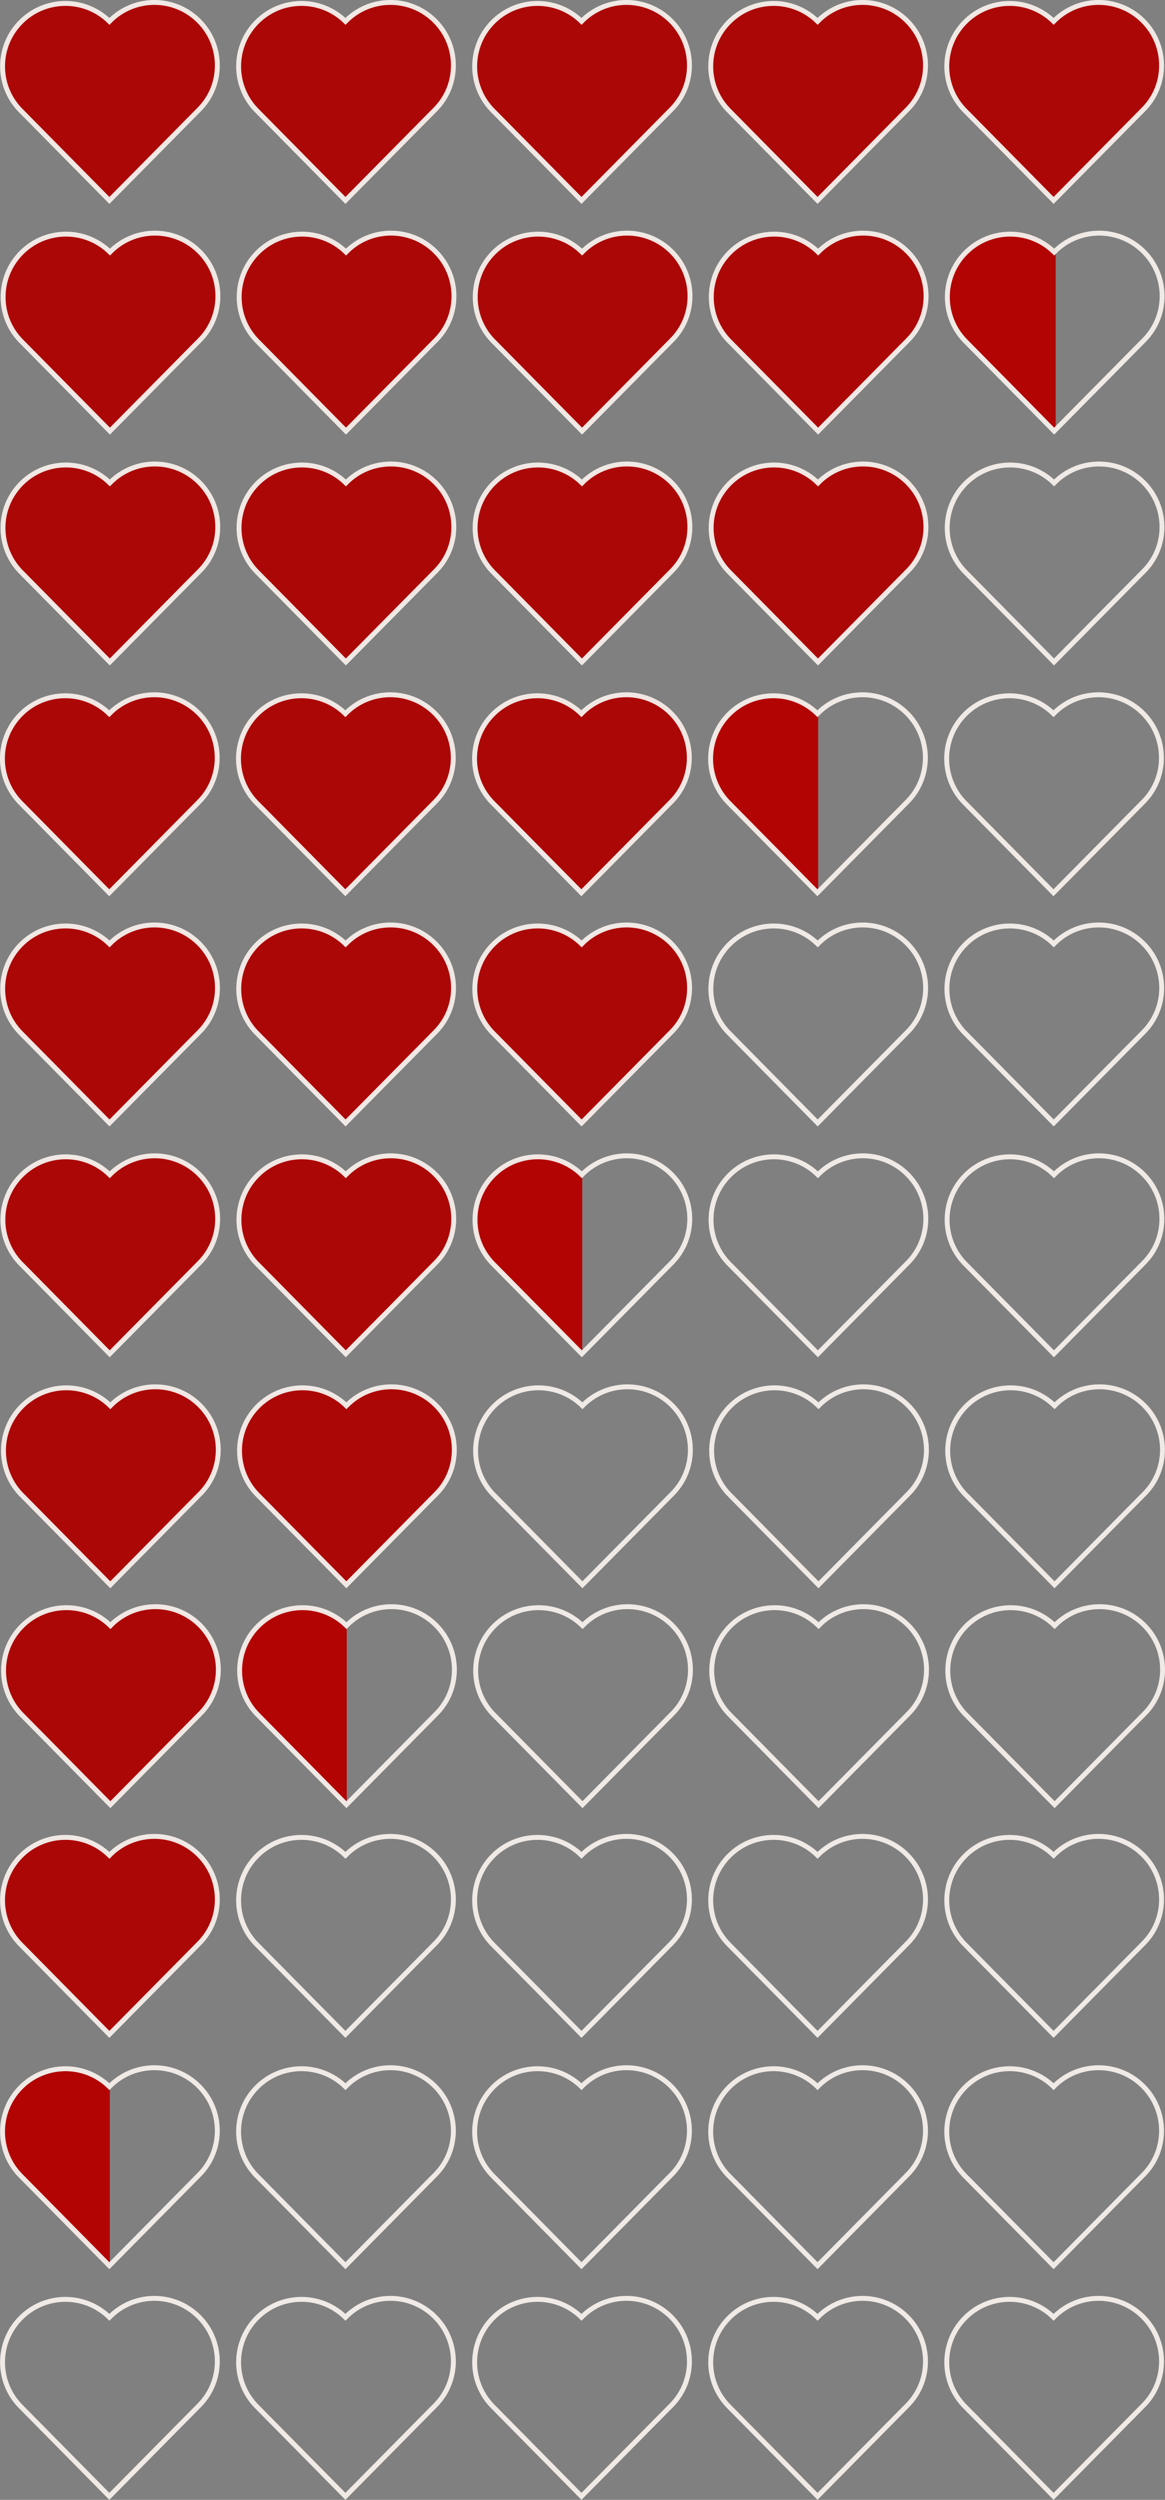 <?xml version="1.0" encoding="UTF-8" standalone="no"?>
<!-- Created with Inkscape (http://www.inkscape.org/) -->

<svg
   xmlns:dc="http://purl.org/dc/elements/1.1/"
   xmlns:cc="http://creativecommons.org/ns#"
   xmlns:rdf="http://www.w3.org/1999/02/22-rdf-syntax-ns#"
   xmlns:svg="http://www.w3.org/2000/svg"
   xmlns="http://www.w3.org/2000/svg"
   xmlns:sodipodi="http://sodipodi.sourceforge.net/DTD/sodipodi-0.dtd"
   xmlns:inkscape="http://www.inkscape.org/namespaces/inkscape"
   width="2122.148"
   height="4552.199"
   viewBox="0 0 561.485 1204.436"
   version="1.1"
   id="svg8"
   inkscape:version="0.92.2 2405546, 2018-03-11"
   sodipodi:docname="heart.svg"
   inkscape:export-filename="/home/gadhi/Documents/UnityProyects/Almfredo/Assets/Sprites/hearts.png"
   inkscape:export-xdpi="96.000008"
   inkscape:export-ydpi="96.000008"
   style="enable-background:new">
  <rect x="0" y="0" width="561.485" height="1204.436" fill="#808080" stroke="none"/>
  <defs
     id="defs2" />
  <sodipodi:namedview
     id="base"
     pagecolor="#000000"
     bordercolor="#666666"
     borderopacity="1.0"
     inkscape:pageopacity="0"
     inkscape:pageshadow="2"
     inkscape:zoom="0.12374369"
     inkscape:cx="1314.0701"
     inkscape:cy="1798.6282"
     inkscape:document-units="px"
     inkscape:current-layer="g1767"
     showgrid="true"
     inkscape:lockguides="false"
     inkscape:snap-to-guides="true"
     showguides="true"
     inkscape:measure-start="0,0"
     inkscape:measure-end="0,0"
     inkscape:snap-grids="true"
     fit-margin-top="0"
     fit-margin-left="0"
     fit-margin-right="0"
     fit-margin-bottom="0.1"
     units="px"
     inkscape:window-width="1749"
     inkscape:window-height="950"
     inkscape:window-x="35"
     inkscape:window-y="41"
     inkscape:window-maximized="1"
     inkscape:guide-bbox="true"
     inkscape:snap-page="false"
     inkscape:snap-others="false"
     inkscape:object-nodes="false">
    <inkscape:grid
       type="xygrid"
       id="grid835"
       originx="-26.504"
       originy="35.001" />
    <sodipodi:guide
       position="219.559,1114.501"
       orientation="1,0"
       id="guide1763"
       inkscape:locked="false" />
    <sodipodi:guide
       position="105.788,1029.834"
       orientation="1,0"
       id="guide1149"
       inkscape:locked="false" />
    <sodipodi:guide
       position="-0.045,1156.834"
       orientation="1,0"
       id="guide1151"
       inkscape:locked="false" />
    <sodipodi:guide
       position="58.163,1093.334"
       orientation="0,1"
       id="guide1153"
       inkscape:locked="false" />
    <sodipodi:guide
       position="113.726,1154.188"
       orientation="1,0"
       id="guide1155"
       inkscape:locked="false" />
    <sodipodi:guide
       position="227.496,1154.188"
       orientation="1,0"
       id="guide1157"
       inkscape:locked="false" />
    <sodipodi:guide
       position="333.33,1154.188"
       orientation="1,0"
       id="guide1159"
       inkscape:locked="false" />
    <sodipodi:guide
       position="341.267,1156.834"
       orientation="1,0"
       id="guide1161"
       inkscape:locked="false" />
    <sodipodi:guide
       position="447.101,1154.188"
       orientation="1,0"
       id="guide1163"
       inkscape:locked="false" />
    <sodipodi:guide
       position="455.038,1146.251"
       orientation="1,0"
       id="guide1165"
       inkscape:locked="false" />
    <sodipodi:guide
       position="560.871,1146.251"
       orientation="1,0"
       id="guide1167"
       inkscape:locked="false" />
    <sodipodi:guide
       position="63.455,1204.459"
       orientation="0,1"
       id="guide1169"
       inkscape:locked="false" />
    <sodipodi:guide
       position="58.163,982.209"
       orientation="0,1"
       id="guide1171"
       inkscape:locked="false" />
    <sodipodi:guide
       position="74.038,871.084"
       orientation="0,1"
       id="guide1195"
       inkscape:locked="false" />
    <sodipodi:guide
       position="63.455,759.959"
       orientation="0,1"
       id="guide1337"
       inkscape:locked="false" />
    <sodipodi:guide
       position="63.455,648.834"
       orientation="0,1"
       id="guide1361"
       inkscape:locked="false" />
    <sodipodi:guide
       position="63.455,537.709"
       orientation="0,1"
       id="guide1381"
       inkscape:locked="false" />
    <sodipodi:guide
       position="68.746,431.876"
       orientation="0,1"
       id="guide1399"
       inkscape:locked="false" />
    <sodipodi:guide
       position="-5.337,320.751"
       orientation="0,1"
       id="guide1417"
       inkscape:locked="false" />
    <sodipodi:guide
       position="63.455,209.626"
       orientation="0,1"
       id="guide1433"
       inkscape:locked="false" />
    <sodipodi:guide
       position="52.871,98.501"
       orientation="0,1"
       inkscape:locked="false"
       id="guide1449" />
  </sodipodi:namedview>
  <g
     inkscape:label="FullFill"
     inkscape:groupmode="layer"
     id="layer1"
     transform="translate(-26.504,872.436)"
     style="display:inline;opacity:0.97">
    <path
       style="opacity:0.97;fill:#af0000;fill-opacity:1;stroke:none;stroke-width:2.358;stroke-miterlimit:4.1;stroke-dasharray:none;stroke-opacity:1"
       d="m 36.376,-861.658 c -11.703,11.971 -11.487,31.162 0.484,42.866 l 42.359,42.916 43.372,-43.884 c 11.768,-11.907 11.487,-31.162 -0.484,-42.866 -11.971,-11.703 -31.162,-11.487 -42.866,0.484 -11.971,-11.703 -31.162,-11.487 -42.866,0.484 z"
       id="rect823"
       inkscape:connector-curvature="0"
       sodipodi:nodetypes="sscsscs" />
    <path
       sodipodi:nodetypes="sscsscs"
       inkscape:connector-curvature="0"
       id="path1039"
       d="m 150.147,-861.658 c -11.703,11.971 -11.487,31.162 0.484,42.866 l 42.359,42.916 43.372,-43.884 c 11.768,-11.907 11.487,-31.162 -0.484,-42.866 -11.971,-11.703 -31.162,-11.487 -42.866,0.484 -11.971,-11.703 -31.162,-11.487 -42.866,0.484 z"
       style="opacity:0.97;fill:#af0000;fill-opacity:1;stroke:none;stroke-width:2.358;stroke-miterlimit:4.1;stroke-dasharray:none;stroke-opacity:1" />
    <path
       style="opacity:0.97;fill:#af0000;fill-opacity:1;stroke:none;stroke-width:2.358;stroke-miterlimit:4.1;stroke-dasharray:none;stroke-opacity:1"
       d="m 263.917,-861.658 c -11.703,11.971 -11.487,31.162 0.484,42.866 l 42.359,42.916 43.372,-43.884 c 11.768,-11.907 11.487,-31.162 -0.484,-42.866 -11.971,-11.703 -31.162,-11.487 -42.866,0.484 -11.971,-11.703 -31.162,-11.487 -42.866,0.484 z"
       id="path1043"
       inkscape:connector-curvature="0"
       sodipodi:nodetypes="sscsscs" />
    <path
       sodipodi:nodetypes="sscsscs"
       inkscape:connector-curvature="0"
       id="path1047"
       d="m 377.688,-861.658 c -11.703,11.971 -11.487,31.162 0.484,42.866 l 42.359,42.916 43.372,-43.884 c 11.768,-11.907 11.487,-31.162 -0.484,-42.866 -11.971,-11.703 -31.162,-11.487 -42.866,0.484 -11.971,-11.703 -31.162,-11.487 -42.866,0.484 z"
       style="opacity:0.97;fill:#af0000;fill-opacity:1;stroke:none;stroke-width:2.358;stroke-miterlimit:4.1;stroke-dasharray:none;stroke-opacity:1" />
    <path
       style="opacity:0.97;fill:#af0000;fill-opacity:1;stroke:none;stroke-width:2.358;stroke-miterlimit:4.1;stroke-dasharray:none;stroke-opacity:1"
       d="m 491.459,-861.658 c -11.703,11.971 -11.487,31.162 0.484,42.866 l 42.359,42.916 43.372,-43.884 c 11.768,-11.907 11.487,-31.162 -0.484,-42.866 -11.971,-11.703 -31.162,-11.487 -42.866,0.484 -11.971,-11.703 -31.162,-11.487 -42.866,0.484 z"
       id="path1051"
       inkscape:connector-curvature="0"
       sodipodi:nodetypes="sscsscs" />
    <path
       sodipodi:nodetypes="sscsscs"
       inkscape:connector-curvature="0"
       id="path1129"
       d="m 36.643,-750.509 c -11.703,11.971 -11.487,31.162 0.484,42.866 l 42.359,42.916 43.372,-43.884 c 11.768,-11.907 11.487,-31.162 -0.484,-42.866 -11.971,-11.703 -31.162,-11.487 -42.866,0.484 -11.971,-11.703 -31.162,-11.487 -42.866,0.484 z"
       style="opacity:0.97;fill:#af0000;fill-opacity:1;stroke:none;stroke-width:2.358;stroke-miterlimit:4.1;stroke-dasharray:none;stroke-opacity:1" />
    <path
       style="opacity:0.97;fill:#af0000;fill-opacity:1;stroke:none;stroke-width:2.358;stroke-miterlimit:4.1;stroke-dasharray:none;stroke-opacity:1"
       d="m 150.414,-750.509 c -11.703,11.971 -11.487,31.162 0.484,42.866 l 42.359,42.916 43.372,-43.884 c 11.768,-11.907 11.487,-31.162 -0.484,-42.866 -11.971,-11.703 -31.162,-11.487 -42.866,0.484 -11.971,-11.703 -31.162,-11.487 -42.866,0.484 z"
       id="path1131"
       inkscape:connector-curvature="0"
       sodipodi:nodetypes="sscsscs" />
    <path
       sodipodi:nodetypes="sscsscs"
       inkscape:connector-curvature="0"
       id="path1133"
       d="m 264.185,-750.509 c -11.703,11.971 -11.487,31.162 0.484,42.866 l 42.359,42.916 43.372,-43.884 c 11.768,-11.907 11.487,-31.162 -0.484,-42.866 -11.971,-11.703 -31.162,-11.487 -42.866,0.484 -11.971,-11.703 -31.162,-11.487 -42.866,0.484 z"
       style="opacity:0.97;fill:#af0000;fill-opacity:1;stroke:none;stroke-width:2.358;stroke-miterlimit:4.1;stroke-dasharray:none;stroke-opacity:1" />
    <path
       style="opacity:0.97;fill:#af0000;fill-opacity:1;stroke:none;stroke-width:2.358;stroke-miterlimit:4.1;stroke-dasharray:none;stroke-opacity:1"
       d="m 377.956,-750.509 c -11.703,11.971 -11.487,31.162 0.484,42.866 l 42.359,42.916 43.372,-43.884 c 11.768,-11.907 11.487,-31.162 -0.484,-42.866 -11.971,-11.703 -31.162,-11.487 -42.866,0.484 -11.971,-11.703 -31.162,-11.487 -42.866,0.484 z"
       id="path1135"
       inkscape:connector-curvature="0"
       sodipodi:nodetypes="sscsscs" />
    <path
       style="opacity:0.97;fill:#af0000;fill-opacity:1;stroke:none;stroke-width:2.358;stroke-miterlimit:4.1;stroke-dasharray:none;stroke-opacity:1"
       d="m 36.58,-639.277 c -11.703,11.971 -11.487,31.162 0.484,42.866 l 42.359,42.916 43.372,-43.884 c 11.768,-11.907 11.487,-31.162 -0.484,-42.866 -11.971,-11.703 -31.162,-11.487 -42.866,0.484 -11.971,-11.703 -31.162,-11.487 -42.866,0.484 z"
       id="path1173"
       inkscape:connector-curvature="0"
       sodipodi:nodetypes="sscsscs" />
    <path
       sodipodi:nodetypes="sscsscs"
       inkscape:connector-curvature="0"
       id="path1175"
       d="m 150.351,-639.277 c -11.703,11.971 -11.487,31.162 0.484,42.866 l 42.359,42.916 43.372,-43.884 c 11.768,-11.907 11.487,-31.162 -0.484,-42.866 -11.971,-11.703 -31.162,-11.487 -42.866,0.484 -11.971,-11.703 -31.162,-11.487 -42.866,0.484 z"
       style="opacity:0.97;fill:#af0000;fill-opacity:1;stroke:none;stroke-width:2.358;stroke-miterlimit:4.1;stroke-dasharray:none;stroke-opacity:1" />
    <path
       style="opacity:0.97;fill:#af0000;fill-opacity:1;stroke:none;stroke-width:2.358;stroke-miterlimit:4.1;stroke-dasharray:none;stroke-opacity:1"
       d="m 264.122,-639.277 c -11.703,11.971 -11.487,31.162 0.484,42.866 l 42.359,42.916 43.372,-43.884 c 11.768,-11.907 11.487,-31.162 -0.484,-42.866 -11.971,-11.703 -31.162,-11.487 -42.866,0.484 -11.971,-11.703 -31.162,-11.487 -42.866,0.484 z"
       id="path1177"
       inkscape:connector-curvature="0"
       sodipodi:nodetypes="sscsscs" />
    <path
       sodipodi:nodetypes="sscsscs"
       inkscape:connector-curvature="0"
       id="path1197"
       d="m 36.313,-528.093 c -11.703,11.971 -11.487,31.162 0.484,42.866 l 42.359,42.916 43.372,-43.884 c 11.768,-11.907 11.487,-31.162 -0.484,-42.866 -11.971,-11.703 -31.162,-11.487 -42.866,0.484 -11.971,-11.703 -31.162,-11.487 -42.866,0.484 z"
       style="opacity:0.97;fill:#af0000;fill-opacity:1;stroke:none;stroke-width:2.358;stroke-miterlimit:4.1;stroke-dasharray:none;stroke-opacity:1" />
    <path
       style="opacity:0.97;fill:#af0000;fill-opacity:1;stroke:none;stroke-width:2.358;stroke-miterlimit:4.1;stroke-dasharray:none;stroke-opacity:1"
       d="m 150.083,-528.093 c -11.703,11.971 -11.487,31.162 0.484,42.866 l 42.359,42.916 43.372,-43.884 c 11.768,-11.907 11.487,-31.162 -0.484,-42.866 -11.971,-11.703 -31.162,-11.487 -42.866,0.484 -11.971,-11.703 -31.162,-11.487 -42.866,0.484 z"
       id="path1199"
       inkscape:connector-curvature="0"
       sodipodi:nodetypes="sscsscs" />
    <path
       sodipodi:nodetypes="sscsscs"
       inkscape:connector-curvature="0"
       id="path1201"
       d="m 378.246,-639.277 c -11.703,11.971 -11.487,31.162 0.484,42.866 l 42.359,42.916 43.372,-43.884 c 11.768,-11.907 11.487,-31.162 -0.484,-42.866 -11.971,-11.703 -31.162,-11.487 -42.866,0.484 -11.971,-11.703 -31.162,-11.487 -42.866,0.484 z"
       style="opacity:0.97;fill:#af0000;fill-opacity:1;stroke:none;stroke-width:2.358;stroke-miterlimit:4.1;stroke-dasharray:none;stroke-opacity:1" />
    <path
       style="opacity:0.97;fill:#af0000;fill-opacity:1;stroke:none;stroke-width:2.358;stroke-miterlimit:4.1;stroke-dasharray:none;stroke-opacity:1"
       d="m 36.437,-417.18 c -11.703,11.971 -11.487,31.162 0.484,42.866 l 42.359,42.916 43.372,-43.884 c 11.768,-11.907 11.487,-31.162 -0.484,-42.866 -11.971,-11.703 -31.162,-11.487 -42.866,0.484 -11.971,-11.703 -31.162,-11.487 -42.866,0.484 z"
       id="path1339"
       inkscape:connector-curvature="0"
       sodipodi:nodetypes="sscsscs" />
    <path
       sodipodi:nodetypes="sscsscs"
       inkscape:connector-curvature="0"
       id="path1341"
       d="m 150.208,-417.18 c -11.703,11.971 -11.487,31.162 0.484,42.866 l 42.359,42.916 43.372,-43.884 c 11.768,-11.907 11.487,-31.162 -0.484,-42.866 -11.971,-11.703 -31.162,-11.487 -42.866,0.484 -11.971,-11.703 -31.162,-11.487 -42.866,0.484 z"
       style="opacity:0.97;fill:#af0000;fill-opacity:1;stroke:none;stroke-width:2.358;stroke-miterlimit:4.1;stroke-dasharray:none;stroke-opacity:1" />
    <path
       style="opacity:0.97;fill:#af0000;fill-opacity:1;stroke:none;stroke-width:2.358;stroke-miterlimit:4.1;stroke-dasharray:none;stroke-opacity:1"
       d="m 264.599,-528.631 c -11.703,11.971 -11.487,31.162 0.484,42.866 l 42.359,42.916 43.372,-43.884 c 11.768,-11.907 11.487,-31.162 -0.484,-42.866 -11.971,-11.703 -31.162,-11.487 -42.866,0.484 -11.971,-11.703 -31.162,-11.487 -42.866,0.484 z"
       id="path1357"
       inkscape:connector-curvature="0"
       sodipodi:nodetypes="sscsscs" />
    <path
       style="opacity:0.97;fill:#af0000;fill-opacity:1;stroke:none;stroke-width:2.358;stroke-miterlimit:4.1;stroke-dasharray:none;stroke-opacity:1"
       d="m 264.064,-416.645 c -11.703,11.971 -11.487,31.162 0.484,42.866 l 42.359,42.916 43.372,-43.884 c 11.768,-11.907 11.487,-31.162 -0.484,-42.866 -11.971,-11.703 -31.162,-11.487 -42.866,0.484 -11.971,-11.703 -31.162,-11.487 -42.866,0.484 z"
       id="path1359"
       inkscape:connector-curvature="0"
       sodipodi:nodetypes="sscsscs" />
    <path
       sodipodi:nodetypes="sscsscs"
       inkscape:connector-curvature="0"
       id="path1363"
       d="m 36.531,-305.96 c -11.703,11.971 -11.487,31.162 0.484,42.866 l 42.359,42.916 43.372,-43.884 c 11.768,-11.907 11.487,-31.162 -0.484,-42.866 -11.971,-11.703 -31.162,-11.487 -42.866,0.484 -11.971,-11.703 -31.162,-11.487 -42.866,0.484 z"
       style="opacity:0.97;fill:#af0000;fill-opacity:1;stroke:none;stroke-width:2.358;stroke-miterlimit:4.1;stroke-dasharray:none;stroke-opacity:1" />
    <path
       style="opacity:0.97;fill:#af0000;fill-opacity:1;stroke:none;stroke-width:2.358;stroke-miterlimit:4.1;stroke-dasharray:none;stroke-opacity:1"
       d="m 150.302,-305.96 c -11.703,11.971 -11.487,31.162 0.484,42.866 l 42.359,42.916 43.372,-43.884 c 11.768,-11.907 11.487,-31.162 -0.484,-42.866 -11.971,-11.703 -31.162,-11.487 -42.866,0.484 -11.971,-11.703 -31.162,-11.487 -42.866,0.484 z"
       id="path1365"
       inkscape:connector-curvature="0"
       sodipodi:nodetypes="sscsscs" />
    <path
       style="opacity:0.97;fill:#af0000;fill-opacity:1;stroke:none;stroke-width:2.358;stroke-miterlimit:4.1;stroke-dasharray:none;stroke-opacity:1"
       d="m 36.817,-194.667 c -11.703,11.971 -11.487,31.162 0.484,42.866 l 42.359,42.916 43.372,-43.884 c 11.768,-11.907 11.487,-31.162 -0.484,-42.866 -11.971,-11.703 -31.162,-11.487 -42.866,0.484 -11.971,-11.703 -31.162,-11.487 -42.866,0.484 z"
       id="path1383"
       inkscape:connector-curvature="0"
       sodipodi:nodetypes="sscsscs" />
    <path
       sodipodi:nodetypes="sscsscs"
       inkscape:connector-curvature="0"
       id="path1385"
       d="m 150.588,-194.668 c -11.703,11.971 -11.487,31.162 0.484,42.866 l 42.359,42.916 43.372,-43.884 c 11.768,-11.907 11.487,-31.162 -0.484,-42.866 -11.971,-11.703 -31.162,-11.487 -42.866,0.484 -11.971,-11.703 -31.162,-11.487 -42.866,0.484 z"
       style="opacity:0.97;fill:#af0000;fill-opacity:1;stroke:none;stroke-width:2.358;stroke-miterlimit:4.1;stroke-dasharray:none;stroke-opacity:1" />
    <path
       sodipodi:nodetypes="sscsscs"
       inkscape:connector-curvature="0"
       id="path1401"
       d="m 36.855,-88.736 c -11.703,11.971 -11.487,31.162 0.484,42.866 L 79.699,-2.954 123.071,-46.839 c 11.768,-11.907 11.487,-31.162 -0.484,-42.866 -11.971,-11.703 -31.162,-11.487 -42.866,0.484 -11.971,-11.703 -31.162,-11.487 -42.866,0.484 z"
       style="opacity:0.97;fill:#af0000;fill-opacity:1;stroke:none;stroke-width:2.358;stroke-miterlimit:4.1;stroke-dasharray:none;stroke-opacity:1" />
    <path
       style="opacity:0.97;fill:#af0000;fill-opacity:1;stroke:none;stroke-width:2.358;stroke-miterlimit:4.1;stroke-dasharray:none;stroke-opacity:1"
       d="m 36.367,21.938 c -11.703,11.971 -11.487,31.162 0.484,42.866 L 79.21,107.72 122.582,63.836 c 11.768,-11.907 11.487,-31.162 -0.484,-42.866 C 110.127,9.267 90.936,9.484 79.232,21.454 67.262,9.751 48.07,9.968 36.367,21.938 Z"
       id="path1419"
       inkscape:connector-curvature="0"
       sodipodi:nodetypes="sscsscs" />
  </g>
  <g
     style="display:inline;opacity:0.97"
     transform="translate(-26.504,872.436)"
     id="g1767"
     inkscape:groupmode="layer"
     inkscape:label="LeftFill">
    <path
       style="fill:#b40000;fill-opacity:1;stroke:none;stroke-width:2.358;stroke-miterlimit:4.1;stroke-dasharray:none;stroke-opacity:1"
       d="m 513.801,-760.219 c -7.757,0.088 -15.481,3.135 -21.333,9.12 -11.703,11.971 -11.486,31.162 0.484,42.866 l 42.359,42.916 v -86.288 c -5.982,-5.837 -13.763,-8.701 -21.51,-8.614 z"
       id="path1765"
       inkscape:connector-curvature="0" />
    <path
       inkscape:connector-curvature="0"
       id="path1117"
       d="m 399.32,-536.932 c -7.757,0.088 -15.481,3.135 -21.333,9.12 -11.703,11.971 -11.486,31.162 0.484,42.866 l 42.359,42.916 v -86.288 c -5.982,-5.837 -13.763,-8.701 -21.51,-8.614 z"
       style="fill:#b40000;fill-opacity:1;stroke:none;stroke-width:2.358;stroke-miterlimit:4.1;stroke-dasharray:none;stroke-opacity:1" />
    <path
       style="fill:#b40000;fill-opacity:1;stroke:none;stroke-width:2.358;stroke-miterlimit:4.1;stroke-dasharray:none;stroke-opacity:1"
       d="m 285.609,-315.342 c -7.757,0.088 -15.481,3.135 -21.333,9.12 -11.703,11.971 -11.486,31.162 0.484,42.866 l 42.359,42.916 v -86.288 c -5.982,-5.837 -13.763,-8.701 -21.51,-8.614 z"
       id="path1379"
       inkscape:connector-curvature="0" />
    <path
       inkscape:connector-curvature="0"
       id="path1415"
       d="m 172.103,-97.941 c -7.757,0.088 -15.481,3.135 -21.333,9.12 -11.703,11.971 -11.486,31.162 0.484,42.866 l 42.359,42.916 V -89.327 c -5.982,-5.837 -13.763,-8.701 -21.51,-8.614 z"
       style="fill:#b40000;fill-opacity:1;stroke:none;stroke-width:2.358;stroke-miterlimit:4.1;stroke-dasharray:none;stroke-opacity:1" />
    <path
       style="fill:#b40000;fill-opacity:1;stroke:none;stroke-width:2.358;stroke-miterlimit:4.1;stroke-dasharray:none;stroke-opacity:1"
       d="m 57.932,125.443 c -7.757,0.088 -15.481,3.135 -21.333,9.12 -11.703,11.971 -11.486,31.162 0.484,42.866 l 42.359,42.916 v -86.288 c -5.982,-5.837 -13.763,-8.701 -21.51,-8.614 z"
       id="path1447"
       inkscape:connector-curvature="0" />
  </g>
  <g
     style="display:inline;opacity:0.97"
     transform="translate(-26.504,872.436)"
     id="g55"
     inkscape:groupmode="layer"
     inkscape:label="Stroke">
    <path
       sodipodi:nodetypes="sscsscs"
       inkscape:connector-curvature="0"
       id="path53"
       d="m 36.376,-861.658 c -11.703,11.971 -11.487,31.162 0.484,42.866 l 42.359,42.916 43.372,-43.884 c 11.768,-11.907 11.487,-31.162 -0.484,-42.866 -11.971,-11.703 -31.162,-11.487 -42.866,0.484 -11.971,-11.703 -31.162,-11.487 -42.866,0.484 z"
       style="fill:none;fill-opacity:0;stroke:#f3ede8;stroke-width:2.358;stroke-miterlimit:4.1;stroke-dasharray:none;stroke-opacity:1" />
    <path
       style="fill:none;fill-opacity:0;stroke:#f3ede8;stroke-width:2.358;stroke-miterlimit:4.1;stroke-dasharray:none;stroke-opacity:1"
       d="m 150.147,-861.658 c -11.703,11.971 -11.487,31.162 0.484,42.866 l 42.359,42.916 43.372,-43.884 c 11.768,-11.907 11.487,-31.162 -0.484,-42.866 -11.971,-11.703 -31.162,-11.487 -42.866,0.484 -11.971,-11.703 -31.162,-11.487 -42.866,0.484 z"
       id="path1041"
       inkscape:connector-curvature="0"
       sodipodi:nodetypes="sscsscs" />
    <path
       sodipodi:nodetypes="sscsscs"
       inkscape:connector-curvature="0"
       id="path1045"
       d="m 263.917,-861.658 c -11.703,11.971 -11.487,31.162 0.484,42.866 l 42.359,42.916 43.372,-43.884 c 11.768,-11.907 11.487,-31.162 -0.484,-42.866 -11.971,-11.703 -31.162,-11.487 -42.866,0.484 -11.971,-11.703 -31.162,-11.487 -42.866,0.484 z"
       style="fill:none;fill-opacity:0;stroke:#f3ede8;stroke-width:2.358;stroke-miterlimit:4.1;stroke-dasharray:none;stroke-opacity:1" />
    <path
       style="fill:none;fill-opacity:0;stroke:#f3ede8;stroke-width:2.358;stroke-miterlimit:4.1;stroke-dasharray:none;stroke-opacity:1"
       d="m 377.688,-861.658 c -11.703,11.971 -11.487,31.162 0.484,42.866 l 42.359,42.916 43.372,-43.884 c 11.768,-11.907 11.487,-31.162 -0.484,-42.866 -11.971,-11.703 -31.162,-11.487 -42.866,0.484 -11.971,-11.703 -31.162,-11.487 -42.866,0.484 z"
       id="path1049"
       inkscape:connector-curvature="0"
       sodipodi:nodetypes="sscsscs" />
    <path
       sodipodi:nodetypes="sscsscs"
       inkscape:connector-curvature="0"
       id="path1053"
       d="m 491.459,-861.658 c -11.703,11.971 -11.487,31.162 0.484,42.866 l 42.359,42.916 43.372,-43.884 c 11.768,-11.907 11.487,-31.162 -0.484,-42.866 -11.971,-11.703 -31.162,-11.487 -42.866,0.484 -11.971,-11.703 -31.162,-11.487 -42.866,0.484 z"
       style="fill:none;fill-opacity:0;stroke:#f3ede8;stroke-width:2.358;stroke-miterlimit:4.1;stroke-dasharray:none;stroke-opacity:1" />
    <path
       style="fill:none;fill-opacity:0;stroke:#f3ede8;stroke-width:2.358;stroke-miterlimit:4.1;stroke-dasharray:none;stroke-opacity:1"
       d="m 36.643,-750.509 c -11.703,11.971 -11.487,31.162 0.484,42.866 l 42.359,42.916 43.372,-43.884 c 11.768,-11.907 11.487,-31.162 -0.484,-42.866 -11.971,-11.703 -31.162,-11.487 -42.866,0.484 -11.971,-11.703 -31.162,-11.487 -42.866,0.484 z"
       id="path1139"
       inkscape:connector-curvature="0"
       sodipodi:nodetypes="sscsscs" />
    <path
       sodipodi:nodetypes="sscsscs"
       inkscape:connector-curvature="0"
       id="path1141"
       d="m 150.414,-750.509 c -11.703,11.971 -11.487,31.162 0.484,42.866 l 42.359,42.916 43.372,-43.884 c 11.768,-11.907 11.487,-31.162 -0.484,-42.866 -11.971,-11.703 -31.162,-11.487 -42.866,0.484 -11.971,-11.703 -31.162,-11.487 -42.866,0.484 z"
       style="fill:none;fill-opacity:0;stroke:#f3ede8;stroke-width:2.358;stroke-miterlimit:4.1;stroke-dasharray:none;stroke-opacity:1" />
    <path
       style="fill:none;fill-opacity:0;stroke:#f3ede8;stroke-width:2.358;stroke-miterlimit:4.1;stroke-dasharray:none;stroke-opacity:1"
       d="m 264.185,-750.509 c -11.703,11.971 -11.487,31.162 0.484,42.866 l 42.359,42.916 43.372,-43.884 c 11.768,-11.907 11.487,-31.162 -0.484,-42.866 -11.971,-11.703 -31.162,-11.487 -42.866,0.484 -11.971,-11.703 -31.162,-11.487 -42.866,0.484 z"
       id="path1143"
       inkscape:connector-curvature="0"
       sodipodi:nodetypes="sscsscs" />
    <path
       sodipodi:nodetypes="sscsscs"
       inkscape:connector-curvature="0"
       id="path1145"
       d="m 377.956,-750.509 c -11.703,11.971 -11.487,31.162 0.484,42.866 l 42.359,42.916 43.372,-43.884 c 11.768,-11.907 11.487,-31.162 -0.484,-42.866 -11.971,-11.703 -31.162,-11.487 -42.866,0.484 -11.971,-11.703 -31.162,-11.487 -42.866,0.484 z"
       style="fill:none;fill-opacity:0;stroke:#f3ede8;stroke-width:2.358;stroke-miterlimit:4.1;stroke-dasharray:none;stroke-opacity:1" />
    <path
       style="fill:none;fill-opacity:0;stroke:#f3ede8;stroke-width:2.358;stroke-miterlimit:4.1;stroke-dasharray:none;stroke-opacity:1"
       d="m 491.726,-750.509 c -11.703,11.971 -11.487,31.162 0.484,42.866 l 42.359,42.916 43.372,-43.884 c 11.768,-11.907 11.487,-31.162 -0.484,-42.866 -11.971,-11.703 -31.162,-11.487 -42.866,0.484 -11.971,-11.703 -31.162,-11.487 -42.866,0.484 z"
       id="path1147"
       inkscape:connector-curvature="0"
       sodipodi:nodetypes="sscsscs" />
    <path
       sodipodi:nodetypes="sscsscs"
       inkscape:connector-curvature="0"
       id="path1183"
       d="m 36.58,-639.277 c -11.703,11.971 -11.487,31.162 0.484,42.866 l 42.359,42.916 43.372,-43.884 c 11.768,-11.907 11.487,-31.162 -0.484,-42.866 -11.971,-11.703 -31.162,-11.487 -42.866,0.484 -11.971,-11.703 -31.162,-11.487 -42.866,0.484 z"
       style="fill:none;fill-opacity:0;stroke:#f3ede8;stroke-width:2.358;stroke-miterlimit:4.1;stroke-dasharray:none;stroke-opacity:1" />
    <path
       style="fill:none;fill-opacity:0;stroke:#f3ede8;stroke-width:2.358;stroke-miterlimit:4.1;stroke-dasharray:none;stroke-opacity:1"
       d="m 150.351,-639.277 c -11.703,11.971 -11.487,31.162 0.484,42.866 l 42.359,42.916 43.372,-43.884 c 11.768,-11.907 11.487,-31.162 -0.484,-42.866 -11.971,-11.703 -31.162,-11.487 -42.866,0.484 -11.971,-11.703 -31.162,-11.487 -42.866,0.484 z"
       id="path1185"
       inkscape:connector-curvature="0"
       sodipodi:nodetypes="sscsscs" />
    <path
       sodipodi:nodetypes="sscsscs"
       inkscape:connector-curvature="0"
       id="path1187"
       d="m 264.122,-639.277 c -11.703,11.971 -11.487,31.162 0.484,42.866 l 42.359,42.916 43.372,-43.884 c 11.768,-11.907 11.487,-31.162 -0.484,-42.866 -11.971,-11.703 -31.162,-11.487 -42.866,0.484 -11.971,-11.703 -31.162,-11.487 -42.866,0.484 z"
       style="fill:none;fill-opacity:0;stroke:#f3ede8;stroke-width:2.358;stroke-miterlimit:4.1;stroke-dasharray:none;stroke-opacity:1" />
    <path
       style="fill:none;fill-opacity:0;stroke:#f3ede8;stroke-width:2.358;stroke-miterlimit:4.1;stroke-dasharray:none;stroke-opacity:1"
       d="m 377.892,-639.277 c -11.703,11.971 -11.487,31.162 0.484,42.866 l 42.359,42.916 43.372,-43.884 c 11.768,-11.907 11.487,-31.162 -0.484,-42.866 -11.971,-11.703 -31.162,-11.487 -42.866,0.484 -11.971,-11.703 -31.162,-11.487 -42.866,0.484 z"
       id="path1189"
       inkscape:connector-curvature="0"
       sodipodi:nodetypes="sscsscs" />
    <path
       sodipodi:nodetypes="sscsscs"
       inkscape:connector-curvature="0"
       id="path1191"
       d="m 491.663,-639.277 c -11.703,11.971 -11.487,31.162 0.484,42.866 l 42.359,42.916 43.372,-43.884 c 11.768,-11.907 11.487,-31.162 -0.484,-42.866 -11.971,-11.703 -31.162,-11.487 -42.866,0.484 -11.971,-11.703 -31.162,-11.487 -42.866,0.484 z"
       style="fill:none;fill-opacity:0;stroke:#f3ede8;stroke-width:2.358;stroke-miterlimit:4.1;stroke-dasharray:none;stroke-opacity:1" />
    <path
       style="fill:none;fill-opacity:0;stroke:#f3ede8;stroke-width:2.358;stroke-miterlimit:4.1;stroke-dasharray:none;stroke-opacity:1"
       d="m 36.313,-528.093 c -11.703,11.971 -11.487,31.162 0.484,42.866 l 42.359,42.916 43.372,-43.884 c 11.768,-11.907 11.487,-31.162 -0.484,-42.866 -11.971,-11.703 -31.162,-11.487 -42.866,0.484 -11.971,-11.703 -31.162,-11.487 -42.866,0.484 z"
       id="path1207"
       inkscape:connector-curvature="0"
       sodipodi:nodetypes="sscsscs" />
    <path
       sodipodi:nodetypes="sscsscs"
       inkscape:connector-curvature="0"
       id="path1209"
       d="m 150.083,-528.093 c -11.703,11.971 -11.487,31.162 0.484,42.866 l 42.359,42.916 43.372,-43.884 c 11.768,-11.907 11.487,-31.162 -0.484,-42.866 -11.971,-11.703 -31.162,-11.487 -42.866,0.484 -11.971,-11.703 -31.162,-11.487 -42.866,0.484 z"
       style="fill:none;fill-opacity:0;stroke:#f3ede8;stroke-width:2.358;stroke-miterlimit:4.1;stroke-dasharray:none;stroke-opacity:1" />
    <path
       style="fill:none;fill-opacity:0;stroke:#f3ede8;stroke-width:2.358;stroke-miterlimit:4.1;stroke-dasharray:none;stroke-opacity:1"
       d="m 263.854,-528.093 c -11.703,11.971 -11.487,31.162 0.484,42.866 l 42.359,42.916 43.372,-43.884 c 11.768,-11.907 11.487,-31.162 -0.484,-42.866 -11.971,-11.703 -31.162,-11.487 -42.866,0.484 -11.971,-11.703 -31.162,-11.487 -42.866,0.484 z"
       id="path1211"
       inkscape:connector-curvature="0"
       sodipodi:nodetypes="sscsscs" />
    <path
       sodipodi:nodetypes="sscsscs"
       inkscape:connector-curvature="0"
       id="path1213"
       d="m 377.625,-528.093 c -11.703,11.971 -11.487,31.162 0.484,42.866 l 42.359,42.916 43.372,-43.884 c 11.768,-11.907 11.487,-31.162 -0.484,-42.866 -11.971,-11.703 -31.162,-11.487 -42.866,0.484 -11.971,-11.703 -31.162,-11.487 -42.866,0.484 z"
       style="fill:none;fill-opacity:0;stroke:#f3ede8;stroke-width:2.358;stroke-miterlimit:4.1;stroke-dasharray:none;stroke-opacity:1" />
    <path
       style="fill:none;fill-opacity:0;stroke:#f3ede8;stroke-width:2.358;stroke-miterlimit:4.1;stroke-dasharray:none;stroke-opacity:1"
       d="m 491.396,-528.093 c -11.703,11.971 -11.487,31.162 0.484,42.866 l 42.359,42.916 43.372,-43.884 c 11.768,-11.907 11.487,-31.162 -0.484,-42.866 -11.971,-11.703 -31.162,-11.487 -42.866,0.484 -11.971,-11.703 -31.162,-11.487 -42.866,0.484 z"
       id="path1215"
       inkscape:connector-curvature="0"
       sodipodi:nodetypes="sscsscs" />
    <path
       sodipodi:nodetypes="sscsscs"
       inkscape:connector-curvature="0"
       id="path1345"
       d="m 36.437,-417.18 c -11.703,11.971 -11.487,31.162 0.484,42.866 l 42.359,42.916 43.372,-43.884 c 11.768,-11.907 11.487,-31.162 -0.484,-42.866 -11.971,-11.703 -31.162,-11.487 -42.866,0.484 -11.971,-11.703 -31.162,-11.487 -42.866,0.484 z"
       style="fill:none;fill-opacity:0;stroke:#f3ede8;stroke-width:2.358;stroke-miterlimit:4.1;stroke-dasharray:none;stroke-opacity:1" />
    <path
       style="fill:none;fill-opacity:0;stroke:#f3ede8;stroke-width:2.358;stroke-miterlimit:4.1;stroke-dasharray:none;stroke-opacity:1"
       d="m 150.208,-417.18 c -11.703,11.971 -11.487,31.162 0.484,42.866 l 42.359,42.916 43.372,-43.884 c 11.768,-11.907 11.487,-31.162 -0.484,-42.866 -11.971,-11.703 -31.162,-11.487 -42.866,0.484 -11.971,-11.703 -31.162,-11.487 -42.866,0.484 z"
       id="path1347"
       inkscape:connector-curvature="0"
       sodipodi:nodetypes="sscsscs" />
    <path
       sodipodi:nodetypes="sscsscs"
       inkscape:connector-curvature="0"
       id="path1349"
       d="m 263.978,-417.18 c -11.703,11.971 -11.487,31.162 0.484,42.866 l 42.359,42.916 43.372,-43.884 c 11.768,-11.907 11.487,-31.162 -0.484,-42.866 -11.971,-11.703 -31.162,-11.487 -42.866,0.484 -11.971,-11.703 -31.162,-11.487 -42.866,0.484 z"
       style="fill:none;fill-opacity:0;stroke:#f3ede8;stroke-width:2.358;stroke-miterlimit:4.1;stroke-dasharray:none;stroke-opacity:1" />
    <path
       style="fill:none;fill-opacity:0;stroke:#f3ede8;stroke-width:2.358;stroke-miterlimit:4.1;stroke-dasharray:none;stroke-opacity:1"
       d="m 377.749,-417.18 c -11.703,11.971 -11.487,31.162 0.484,42.866 l 42.359,42.916 43.372,-43.884 c 11.768,-11.907 11.487,-31.162 -0.484,-42.866 -11.971,-11.703 -31.162,-11.487 -42.866,0.484 -11.971,-11.703 -31.162,-11.487 -42.866,0.484 z"
       id="path1351"
       inkscape:connector-curvature="0"
       sodipodi:nodetypes="sscsscs" />
    <path
       sodipodi:nodetypes="sscsscs"
       inkscape:connector-curvature="0"
       id="path1353"
       d="m 491.52,-417.18 c -11.703,11.971 -11.487,31.162 0.484,42.866 l 42.359,42.916 43.372,-43.884 c 11.768,-11.907 11.487,-31.162 -0.484,-42.866 -11.971,-11.703 -31.162,-11.487 -42.866,0.484 -11.971,-11.703 -31.162,-11.487 -42.866,0.484 z"
       style="fill:none;fill-opacity:0;stroke:#f3ede8;stroke-width:2.358;stroke-miterlimit:4.1;stroke-dasharray:none;stroke-opacity:1" />
    <path
       style="fill:none;fill-opacity:0;stroke:#f3ede8;stroke-width:2.358;stroke-miterlimit:4.1;stroke-dasharray:none;stroke-opacity:1"
       d="m 36.531,-305.96 c -11.703,11.971 -11.487,31.162 0.484,42.866 l 42.359,42.916 43.372,-43.884 c 11.768,-11.907 11.487,-31.162 -0.484,-42.866 -11.971,-11.703 -31.162,-11.487 -42.866,0.484 -11.971,-11.703 -31.162,-11.487 -42.866,0.484 z"
       id="path1369"
       inkscape:connector-curvature="0"
       sodipodi:nodetypes="sscsscs" />
    <path
       sodipodi:nodetypes="sscsscs"
       inkscape:connector-curvature="0"
       id="path1371"
       d="m 150.302,-305.96 c -11.703,11.971 -11.487,31.162 0.484,42.866 l 42.359,42.916 43.372,-43.884 c 11.768,-11.907 11.487,-31.162 -0.484,-42.866 -11.971,-11.703 -31.162,-11.487 -42.866,0.484 -11.971,-11.703 -31.162,-11.487 -42.866,0.484 z"
       style="fill:none;fill-opacity:0;stroke:#f3ede8;stroke-width:2.358;stroke-miterlimit:4.1;stroke-dasharray:none;stroke-opacity:1" />
    <path
       style="fill:none;fill-opacity:0;stroke:#f3ede8;stroke-width:2.358;stroke-miterlimit:4.1;stroke-dasharray:none;stroke-opacity:1"
       d="m 264.073,-305.96 c -11.703,11.971 -11.487,31.162 0.484,42.866 l 42.359,42.916 43.372,-43.884 c 11.768,-11.907 11.487,-31.162 -0.484,-42.866 -11.971,-11.703 -31.162,-11.487 -42.866,0.484 -11.971,-11.703 -31.162,-11.487 -42.866,0.484 z"
       id="path1373"
       inkscape:connector-curvature="0"
       sodipodi:nodetypes="sscsscs" />
    <path
       sodipodi:nodetypes="sscsscs"
       inkscape:connector-curvature="0"
       id="path1375"
       d="m 377.844,-305.96 c -11.703,11.971 -11.487,31.162 0.484,42.866 l 42.359,42.916 43.372,-43.884 c 11.768,-11.907 11.487,-31.162 -0.484,-42.866 -11.971,-11.703 -31.162,-11.487 -42.866,0.484 -11.971,-11.703 -31.162,-11.487 -42.866,0.484 z"
       style="fill:none;fill-opacity:0;stroke:#f3ede8;stroke-width:2.358;stroke-miterlimit:4.1;stroke-dasharray:none;stroke-opacity:1" />
    <path
       style="fill:none;fill-opacity:0;stroke:#f3ede8;stroke-width:2.358;stroke-miterlimit:4.1;stroke-dasharray:none;stroke-opacity:1"
       d="m 491.615,-305.96 c -11.703,11.971 -11.487,31.162 0.484,42.866 l 42.359,42.916 43.372,-43.884 c 11.768,-11.907 11.487,-31.162 -0.484,-42.866 -11.971,-11.703 -31.162,-11.487 -42.866,0.484 -11.971,-11.703 -31.162,-11.487 -42.866,0.484 z"
       id="path1377"
       inkscape:connector-curvature="0"
       sodipodi:nodetypes="sscsscs" />
    <path
       sodipodi:nodetypes="sscsscs"
       inkscape:connector-curvature="0"
       id="path1389"
       d="m 36.817,-194.667 c -11.703,11.971 -11.487,31.162 0.484,42.866 l 42.359,42.916 43.372,-43.884 c 11.768,-11.907 11.487,-31.162 -0.484,-42.866 -11.971,-11.703 -31.162,-11.487 -42.866,0.484 -11.971,-11.703 -31.162,-11.487 -42.866,0.484 z"
       style="fill:none;fill-opacity:0;stroke:#f3ede8;stroke-width:2.358;stroke-miterlimit:4.1;stroke-dasharray:none;stroke-opacity:1" />
    <path
       style="fill:none;fill-opacity:0;stroke:#f3ede8;stroke-width:2.358;stroke-miterlimit:4.1;stroke-dasharray:none;stroke-opacity:1"
       d="m 150.588,-194.668 c -11.703,11.971 -11.487,31.162 0.484,42.866 l 42.359,42.916 43.372,-43.884 c 11.768,-11.907 11.487,-31.162 -0.484,-42.866 -11.971,-11.703 -31.162,-11.487 -42.866,0.484 -11.971,-11.703 -31.162,-11.487 -42.866,0.484 z"
       id="path1391"
       inkscape:connector-curvature="0"
       sodipodi:nodetypes="sscsscs" />
    <path
       sodipodi:nodetypes="sscsscs"
       inkscape:connector-curvature="0"
       id="path1393"
       d="m 264.359,-194.668 c -11.703,11.971 -11.487,31.162 0.484,42.866 l 42.359,42.916 43.372,-43.884 c 11.768,-11.907 11.487,-31.162 -0.484,-42.866 -11.971,-11.703 -31.162,-11.487 -42.866,0.484 -11.971,-11.703 -31.162,-11.487 -42.866,0.484 z"
       style="fill:none;fill-opacity:0;stroke:#f3ede8;stroke-width:2.358;stroke-miterlimit:4.1;stroke-dasharray:none;stroke-opacity:1" />
    <path
       style="fill:none;fill-opacity:0;stroke:#f3ede8;stroke-width:2.358;stroke-miterlimit:4.1;stroke-dasharray:none;stroke-opacity:1"
       d="m 378.13,-194.668 c -11.703,11.971 -11.487,31.162 0.484,42.866 l 42.359,42.916 43.372,-43.884 c 11.768,-11.907 11.487,-31.162 -0.484,-42.866 -11.971,-11.703 -31.162,-11.487 -42.866,0.484 -11.971,-11.703 -31.162,-11.487 -42.866,0.484 z"
       id="path1395"
       inkscape:connector-curvature="0"
       sodipodi:nodetypes="sscsscs" />
    <path
       sodipodi:nodetypes="sscsscs"
       inkscape:connector-curvature="0"
       id="path1397"
       d="m 491.901,-194.668 c -11.703,11.971 -11.487,31.162 0.484,42.866 l 42.359,42.916 43.372,-43.884 c 11.768,-11.907 11.487,-31.162 -0.484,-42.866 -11.971,-11.703 -31.162,-11.487 -42.866,0.484 -11.971,-11.703 -31.162,-11.487 -42.866,0.484 z"
       style="fill:none;fill-opacity:0;stroke:#f3ede8;stroke-width:2.358;stroke-miterlimit:4.1;stroke-dasharray:none;stroke-opacity:1" />
    <path
       style="fill:none;fill-opacity:0;stroke:#f3ede8;stroke-width:2.358;stroke-miterlimit:4.1;stroke-dasharray:none;stroke-opacity:1"
       d="m 36.855,-88.736 c -11.703,11.971 -11.487,31.162 0.484,42.866 L 79.699,-2.954 123.071,-46.839 c 11.768,-11.907 11.487,-31.162 -0.484,-42.866 -11.971,-11.703 -31.162,-11.487 -42.866,0.484 -11.971,-11.703 -31.162,-11.487 -42.866,0.484 z"
       id="path1405"
       inkscape:connector-curvature="0"
       sodipodi:nodetypes="sscsscs" />
    <path
       sodipodi:nodetypes="sscsscs"
       inkscape:connector-curvature="0"
       id="path1407"
       d="m 150.626,-88.736 c -11.703,11.971 -11.487,31.162 0.484,42.866 l 42.359,42.916 43.372,-43.884 c 11.768,-11.907 11.487,-31.162 -0.484,-42.866 -11.971,-11.703 -31.162,-11.487 -42.866,0.484 -11.971,-11.703 -31.162,-11.487 -42.866,0.484 z"
       style="fill:none;fill-opacity:0;stroke:#f3ede8;stroke-width:2.358;stroke-miterlimit:4.1;stroke-dasharray:none;stroke-opacity:1" />
    <path
       style="fill:none;fill-opacity:0;stroke:#f3ede8;stroke-width:2.358;stroke-miterlimit:4.1;stroke-dasharray:none;stroke-opacity:1"
       d="m 264.397,-88.736 c -11.703,11.971 -11.487,31.162 0.484,42.866 l 42.359,42.916 43.372,-43.884 c 11.768,-11.907 11.487,-31.162 -0.484,-42.866 -11.971,-11.703 -31.162,-11.487 -42.866,0.484 -11.971,-11.703 -31.162,-11.487 -42.866,0.484 z"
       id="path1409"
       inkscape:connector-curvature="0"
       sodipodi:nodetypes="sscsscs" />
    <path
       sodipodi:nodetypes="sscsscs"
       inkscape:connector-curvature="0"
       id="path1411"
       d="m 378.168,-88.736 c -11.703,11.971 -11.487,31.162 0.484,42.866 l 42.359,42.916 43.372,-43.884 c 11.768,-11.907 11.487,-31.162 -0.484,-42.866 -11.971,-11.703 -31.162,-11.487 -42.866,0.484 -11.971,-11.703 -31.162,-11.487 -42.866,0.484 z"
       style="fill:none;fill-opacity:0;stroke:#f3ede8;stroke-width:2.358;stroke-miterlimit:4.1;stroke-dasharray:none;stroke-opacity:1" />
    <path
       style="fill:none;fill-opacity:0;stroke:#f3ede8;stroke-width:2.358;stroke-miterlimit:4.1;stroke-dasharray:none;stroke-opacity:1"
       d="m 491.939,-88.736 c -11.703,11.971 -11.487,31.162 0.484,42.866 l 42.359,42.916 43.372,-43.884 c 11.768,-11.907 11.487,-31.162 -0.484,-42.866 -11.971,-11.703 -31.162,-11.487 -42.866,0.484 -11.971,-11.703 -31.162,-11.487 -42.866,0.484 z"
       id="path1413"
       inkscape:connector-curvature="0"
       sodipodi:nodetypes="sscsscs" />
    <path
       sodipodi:nodetypes="sscsscs"
       inkscape:connector-curvature="0"
       id="path1423"
       d="m 36.367,21.938 c -11.703,11.971 -11.487,31.162 0.484,42.866 L 79.21,107.72 122.582,63.836 c 11.768,-11.907 11.487,-31.162 -0.484,-42.866 C 110.127,9.267 90.936,9.484 79.232,21.454 67.262,9.751 48.07,9.968 36.367,21.938 Z"
       style="fill:none;fill-opacity:0;stroke:#f3ede8;stroke-width:2.358;stroke-miterlimit:4.1;stroke-dasharray:none;stroke-opacity:1" />
    <path
       style="fill:none;fill-opacity:0;stroke:#f3ede8;stroke-width:2.358;stroke-miterlimit:4.1;stroke-dasharray:none;stroke-opacity:1"
       d="m 150.138,21.938 c -11.703,11.971 -11.487,31.162 0.484,42.866 l 42.359,42.916 43.372,-43.884 c 11.768,-11.907 11.487,-31.162 -0.484,-42.866 C 223.898,9.267 204.707,9.483 193.003,21.454 181.033,9.751 161.841,9.968 150.138,21.938 Z"
       id="path1425"
       inkscape:connector-curvature="0"
       sodipodi:nodetypes="sscsscs" />
    <path
       sodipodi:nodetypes="sscsscs"
       inkscape:connector-curvature="0"
       id="path1427"
       d="m 263.908,21.938 c -11.703,11.971 -11.487,31.162 0.484,42.866 l 42.359,42.916 43.372,-43.884 C 361.892,51.929 361.61,32.673 349.64,20.97 337.669,9.267 318.477,9.483 306.774,21.454 294.803,9.751 275.612,9.968 263.908,21.938 Z"
       style="fill:none;fill-opacity:0;stroke:#f3ede8;stroke-width:2.358;stroke-miterlimit:4.1;stroke-dasharray:none;stroke-opacity:1" />
    <path
       style="fill:none;fill-opacity:0;stroke:#f3ede8;stroke-width:2.358;stroke-miterlimit:4.1;stroke-dasharray:none;stroke-opacity:1"
       d="m 377.679,21.938 c -11.703,11.971 -11.487,31.162 0.484,42.866 l 42.359,42.916 43.372,-43.884 c 11.768,-11.907 11.487,-31.162 -0.484,-42.866 C 451.44,9.267 432.248,9.483 420.545,21.454 408.574,9.751 389.383,9.968 377.679,21.938 Z"
       id="path1429"
       inkscape:connector-curvature="0"
       sodipodi:nodetypes="sscsscs" />
    <path
       sodipodi:nodetypes="sscsscs"
       inkscape:connector-curvature="0"
       id="path1431"
       d="m 491.45,21.938 c -11.703,11.971 -11.487,31.162 0.484,42.866 l 42.359,42.916 43.372,-43.884 c 11.768,-11.907 11.487,-31.162 -0.484,-42.866 C 565.211,9.267 546.019,9.483 534.316,21.454 522.345,9.751 503.153,9.968 491.45,21.938 Z"
       style="fill:none;fill-opacity:0;stroke:#f3ede8;stroke-width:2.358;stroke-miterlimit:4.1;stroke-dasharray:none;stroke-opacity:1" />
    <path
       style="fill:none;fill-opacity:0;stroke:#f3ede8;stroke-width:2.358;stroke-miterlimit:4.1;stroke-dasharray:none;stroke-opacity:1"
       d="m 36.367,133.39 c -11.703,11.971 -11.487,31.162 0.484,42.866 l 42.359,42.916 43.372,-43.884 c 11.768,-11.907 11.487,-31.162 -0.484,-42.866 -11.971,-11.703 -31.162,-11.487 -42.866,0.484 -11.971,-11.703 -31.162,-11.487 -42.866,0.484 z"
       id="path1437"
       inkscape:connector-curvature="0"
       sodipodi:nodetypes="sscsscs" />
    <path
       sodipodi:nodetypes="sscsscs"
       inkscape:connector-curvature="0"
       id="path1439"
       d="m 150.138,133.39 c -11.703,11.971 -11.487,31.162 0.484,42.866 l 42.359,42.916 43.372,-43.884 c 11.768,-11.907 11.487,-31.162 -0.484,-42.866 -11.971,-11.703 -31.162,-11.487 -42.866,0.484 -11.971,-11.703 -31.162,-11.487 -42.866,0.484 z"
       style="fill:none;fill-opacity:0;stroke:#f3ede8;stroke-width:2.358;stroke-miterlimit:4.1;stroke-dasharray:none;stroke-opacity:1" />
    <path
       style="fill:none;fill-opacity:0;stroke:#f3ede8;stroke-width:2.358;stroke-miterlimit:4.1;stroke-dasharray:none;stroke-opacity:1"
       d="m 263.908,133.39 c -11.703,11.971 -11.487,31.162 0.484,42.866 l 42.359,42.916 43.372,-43.884 c 11.768,-11.907 11.487,-31.162 -0.484,-42.866 -11.971,-11.703 -31.162,-11.487 -42.866,0.484 -11.971,-11.703 -31.162,-11.487 -42.866,0.484 z"
       id="path1441"
       inkscape:connector-curvature="0"
       sodipodi:nodetypes="sscsscs" />
    <path
       sodipodi:nodetypes="sscsscs"
       inkscape:connector-curvature="0"
       id="path1443"
       d="m 377.679,133.39 c -11.703,11.971 -11.487,31.162 0.484,42.866 l 42.359,42.916 43.372,-43.884 c 11.768,-11.907 11.487,-31.162 -0.484,-42.866 -11.971,-11.703 -31.162,-11.487 -42.866,0.484 -11.971,-11.703 -31.162,-11.487 -42.866,0.484 z"
       style="fill:none;fill-opacity:0;stroke:#f3ede8;stroke-width:2.358;stroke-miterlimit:4.1;stroke-dasharray:none;stroke-opacity:1" />
    <path
       style="fill:none;fill-opacity:0;stroke:#f3ede8;stroke-width:2.358;stroke-miterlimit:4.1;stroke-dasharray:none;stroke-opacity:1"
       d="m 491.45,133.39 c -11.703,11.971 -11.487,31.162 0.484,42.866 l 42.359,42.916 43.372,-43.884 c 11.768,-11.907 11.487,-31.162 -0.484,-42.866 -11.971,-11.703 -31.162,-11.487 -42.866,0.484 -11.971,-11.703 -31.162,-11.487 -42.866,0.484 z"
       id="path1445"
       inkscape:connector-curvature="0"
       sodipodi:nodetypes="sscsscs" />
    <path
       sodipodi:nodetypes="sscsscs"
       inkscape:connector-curvature="0"
       id="path1465"
       d="m 36.367,244.515 c -11.703,11.971 -11.487,31.162 0.484,42.866 l 42.359,42.916 43.372,-43.884 c 11.768,-11.907 11.487,-31.162 -0.484,-42.866 -11.971,-11.703 -31.162,-11.487 -42.866,0.484 -11.971,-11.703 -31.162,-11.487 -42.866,0.484 z"
       style="fill:none;fill-opacity:0;stroke:#f3ede8;stroke-width:2.358;stroke-miterlimit:4.1;stroke-dasharray:none;stroke-opacity:1" />
    <path
       style="fill:none;fill-opacity:0;stroke:#f3ede8;stroke-width:2.358;stroke-miterlimit:4.1;stroke-dasharray:none;stroke-opacity:1"
       d="m 150.138,244.515 c -11.703,11.971 -11.487,31.162 0.484,42.866 l 42.359,42.916 43.372,-43.884 c 11.768,-11.907 11.487,-31.162 -0.484,-42.866 -11.971,-11.703 -31.162,-11.487 -42.866,0.484 -11.971,-11.703 -31.162,-11.487 -42.866,0.484 z"
       id="path1467"
       inkscape:connector-curvature="0"
       sodipodi:nodetypes="sscsscs" />
    <path
       sodipodi:nodetypes="sscsscs"
       inkscape:connector-curvature="0"
       id="path1469"
       d="m 263.908,244.515 c -11.703,11.971 -11.487,31.162 0.484,42.866 l 42.359,42.916 43.372,-43.884 c 11.768,-11.907 11.487,-31.162 -0.484,-42.866 -11.971,-11.703 -31.162,-11.487 -42.866,0.484 -11.971,-11.703 -31.162,-11.487 -42.866,0.484 z"
       style="fill:none;fill-opacity:0;stroke:#f3ede8;stroke-width:2.358;stroke-miterlimit:4.1;stroke-dasharray:none;stroke-opacity:1" />
    <path
       style="fill:none;fill-opacity:0;stroke:#f3ede8;stroke-width:2.358;stroke-miterlimit:4.1;stroke-dasharray:none;stroke-opacity:1"
       d="m 377.679,244.515 c -11.703,11.971 -11.487,31.162 0.484,42.866 l 42.359,42.916 43.372,-43.884 c 11.768,-11.907 11.487,-31.162 -0.484,-42.866 -11.971,-11.703 -31.162,-11.487 -42.866,0.484 -11.971,-11.703 -31.162,-11.487 -42.866,0.484 z"
       id="path1471"
       inkscape:connector-curvature="0"
       sodipodi:nodetypes="sscsscs" />
    <path
       sodipodi:nodetypes="sscsscs"
       inkscape:connector-curvature="0"
       id="path1473"
       d="m 491.45,244.515 c -11.703,11.971 -11.487,31.162 0.484,42.866 l 42.359,42.916 43.372,-43.884 c 11.768,-11.907 11.487,-31.162 -0.484,-42.866 -11.971,-11.703 -31.162,-11.487 -42.866,0.484 -11.971,-11.703 -31.162,-11.487 -42.866,0.484 z"
       style="fill:none;fill-opacity:0;stroke:#f3ede8;stroke-width:2.358;stroke-miterlimit:4.1;stroke-dasharray:none;stroke-opacity:1" />
  </g>
</svg>
